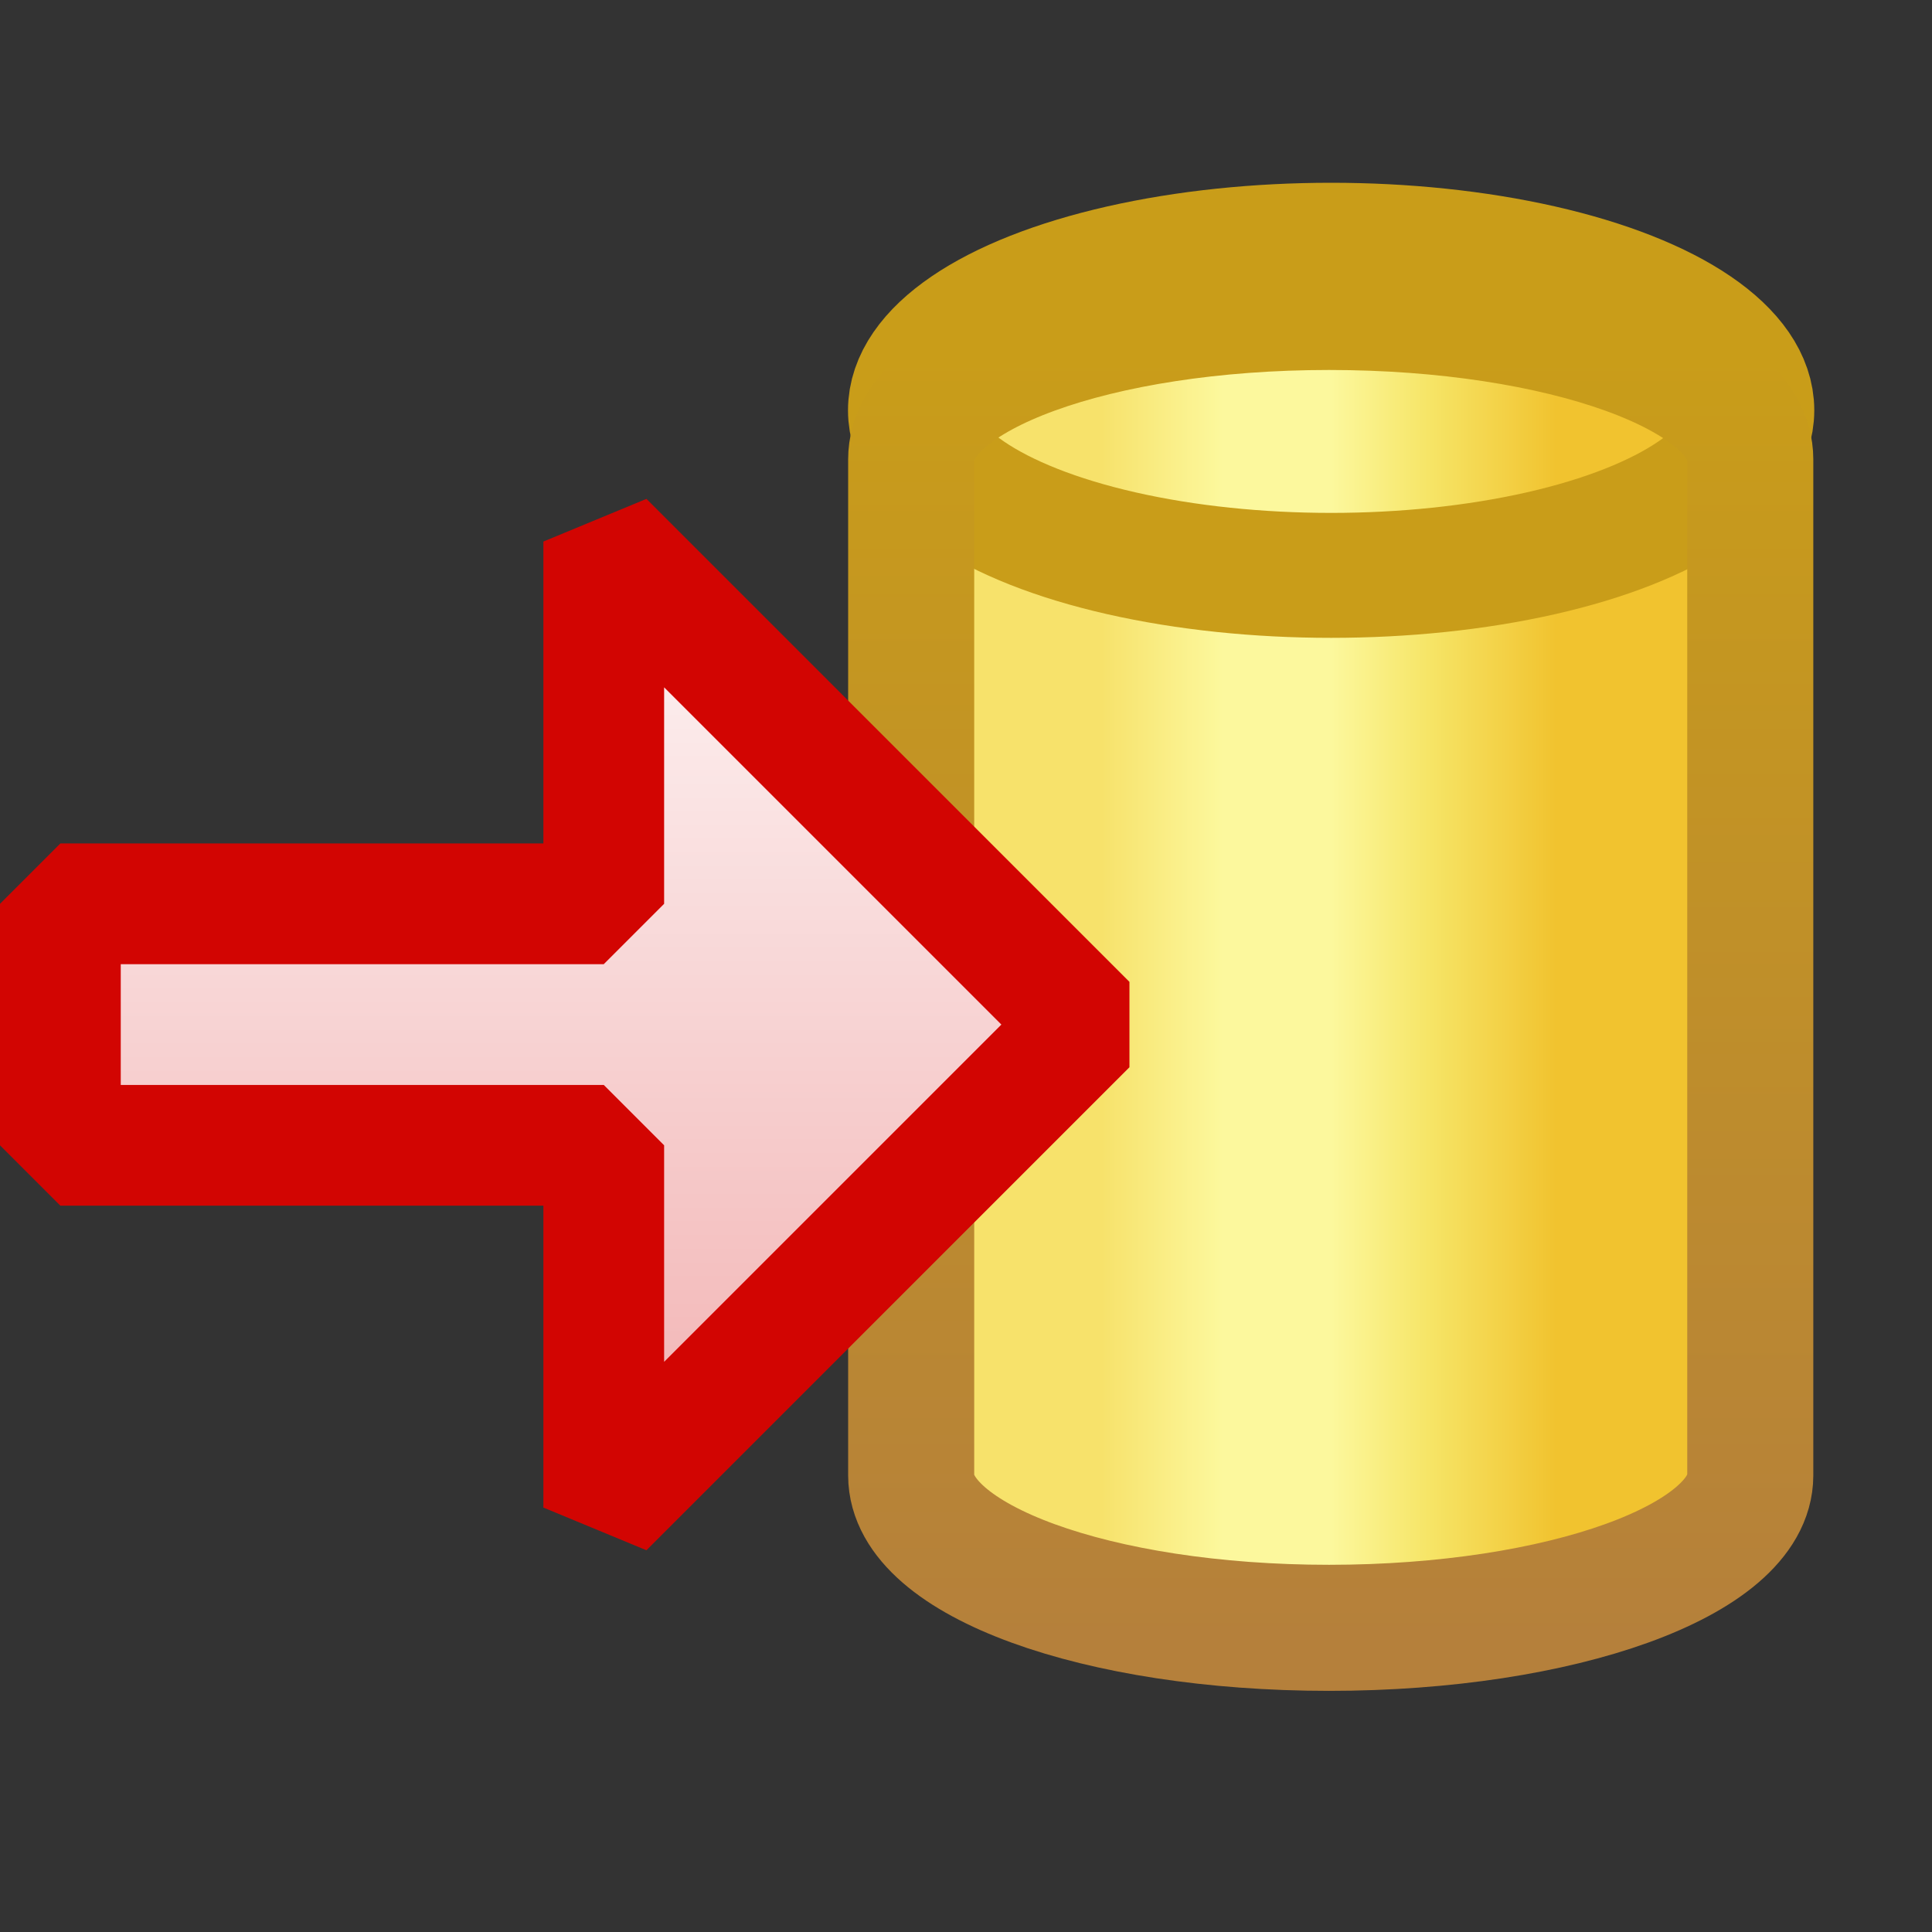 <svg xmlns="http://www.w3.org/2000/svg" xmlns:svg="http://www.w3.org/2000/svg" xmlns:xlink="http://www.w3.org/1999/xlink" id="svg2" width="16" height="16" version="1.1"><rect width="100%" height="100%" fill="#333333" stroke="none"/><defs id="defs4"><linearGradient id="linearGradient3865"><stop style="stop-color:#fff;stop-opacity:1" id="stop3867" offset="0"/><stop style="stop-color:#f2b4b4;stop-opacity:1" id="stop3869" offset="1"/></linearGradient><linearGradient id="linearGradient3881" x1="-34" x2="-17" y1="14" y2="14" gradientTransform="matrix(0,0.5,0.5,0,-2.5,1056.847)" gradientUnits="userSpaceOnUse" xlink:href="#linearGradient3865"/><linearGradient id="linearGradient4967" x1="673.61" x2="696.684" y1="460.616" y2="460.616" gradientTransform="matrix(0.182,0,0,0.178,-101.089,965.354)" gradientUnits="userSpaceOnUse" xlink:href="#linearGradient5961"/><linearGradient id="linearGradient5961"><stop style="stop-color:#f7e26b;stop-opacity:1" id="stop5963" offset="0"/><stop id="stop5965" offset=".174" style="stop-color:#f7e26b;stop-opacity:1"/><stop id="stop5967" offset=".347" style="stop-color:#fcf89d;stop-opacity:1"/><stop id="stop5969" offset=".5" style="stop-color:#fcf89d;stop-opacity:1"/><stop style="stop-color:#f6e567;stop-opacity:1" id="stop5971" offset=".638"/><stop id="stop5973" offset=".819" style="stop-color:#f1c32f;stop-opacity:1"/><stop style="stop-color:#f1c32f;stop-opacity:1" id="stop5975" offset="1"/></linearGradient><linearGradient id="linearGradient4800-4" x1="5.015" x2="11.813" y1="2.633" y2="2.633" gradientTransform="matrix(0.626,0,0,0.663,18.379,1042.69)" gradientUnits="userSpaceOnUse" xlink:href="#linearGradient4794-9"/><linearGradient id="linearGradient4794-9"><stop id="stop4796-8" offset="0" style="stop-color:#c99d19;stop-opacity:1"/><stop style="stop-color:#fcdf98;stop-opacity:1" id="stop4802-2" offset=".389"/><stop id="stop4798-4" offset="1" style="stop-color:#c99d19;stop-opacity:1"/></linearGradient><linearGradient id="linearGradient4721-1"><stop id="stop4723-2" offset="0" style="stop-color:#b5803b;stop-opacity:1"/><stop id="stop4725-1" offset="1" style="stop-color:#c99d19;stop-opacity:1"/></linearGradient><linearGradient id="linearGradient3076" x1="690.186" x2="690.186" y1="484.134" y2="438.441" gradientTransform="matrix(0.175,0,0,0.172,-96.317,968.343)" gradientUnits="userSpaceOnUse" xlink:href="#linearGradient4721-1"/><linearGradient id="linearGradient3102" x1="690.186" x2="690.186" y1="484.134" y2="438.441" gradientTransform="matrix(0.243,0,0,0.235,-155.685,936.215)" gradientUnits="userSpaceOnUse" xlink:href="#linearGradient4721-1"/><linearGradient id="linearGradient3106" x1="673.61" x2="696.684" y1="460.616" y2="460.616" gradientTransform="matrix(0.253,0,0,0.244,-162.318,932.127)" gradientUnits="userSpaceOnUse" xlink:href="#linearGradient5961"/></defs><g id="layer1" transform="translate(0,-1036.362)" style="display:inline"><path id="path3868-1" d="m 10.966,1038.803 c -1.999,0 -3.598,0.583 -3.598,1.311 l 0,8.742 c 0,0.728 1.599,1.311 3.598,1.311 1.999,0 3.626,-0.583 3.626,-1.311 l 0,-8.742 c 0,-0.728 -1.627,-1.311 -3.626,-1.311 z" style="fill:url(#linearGradient3106);fill-opacity:1;stroke:none;display:inline"/><ellipse id="path3868" cx="23.628" cy="1044.436" d="m 26.128,1044.436 c 0,0.552 -1.119,1 -2.5,1 -1.381,0 -2.5,-0.448 -2.5,-1 0,-0.552 1.119,-1 2.5,-1 1.381,0 2.5,0.448 2.5,1 z" rx="2.5" ry="1" transform="matrix(1.39,0,0,1.367,-21.819,-387.984)" style="fill:none;stroke:#c99d19;stroke-width:.757;stroke-miterlimit:4;stroke-opacity:1;stroke-dasharray:none;display:inline"/><path id="path3868-1-4" d="m 11.007,1038.904 c -1.923,0 -3.461,0.562 -3.461,1.262 l 0,8.415 c 0,0.701 1.538,1.262 3.461,1.262 1.923,0 3.488,-0.562 3.488,-1.262 l 0,-8.415 c 0,-0.701 -1.566,-1.262 -3.488,-1.262 z" style="fill:none;stroke:url(#linearGradient3102);stroke-width:1.044;stroke-miterlimit:4;stroke-opacity:1;stroke-dasharray:none;display:inline"/><path style="fill:url(#linearGradient3881);fill-opacity:1;stroke:#d20502;stroke-width:1;stroke-linecap:butt;stroke-linejoin:bevel;stroke-miterlimit:4;stroke-opacity:1;stroke-dasharray:none" id="path3873" d="m 9,1044.847 -4,4 0,-1 0,-2 -4.5,0 0,-1 0,-1 4.5,0 0,-2 0,-1 z"/></g></svg>